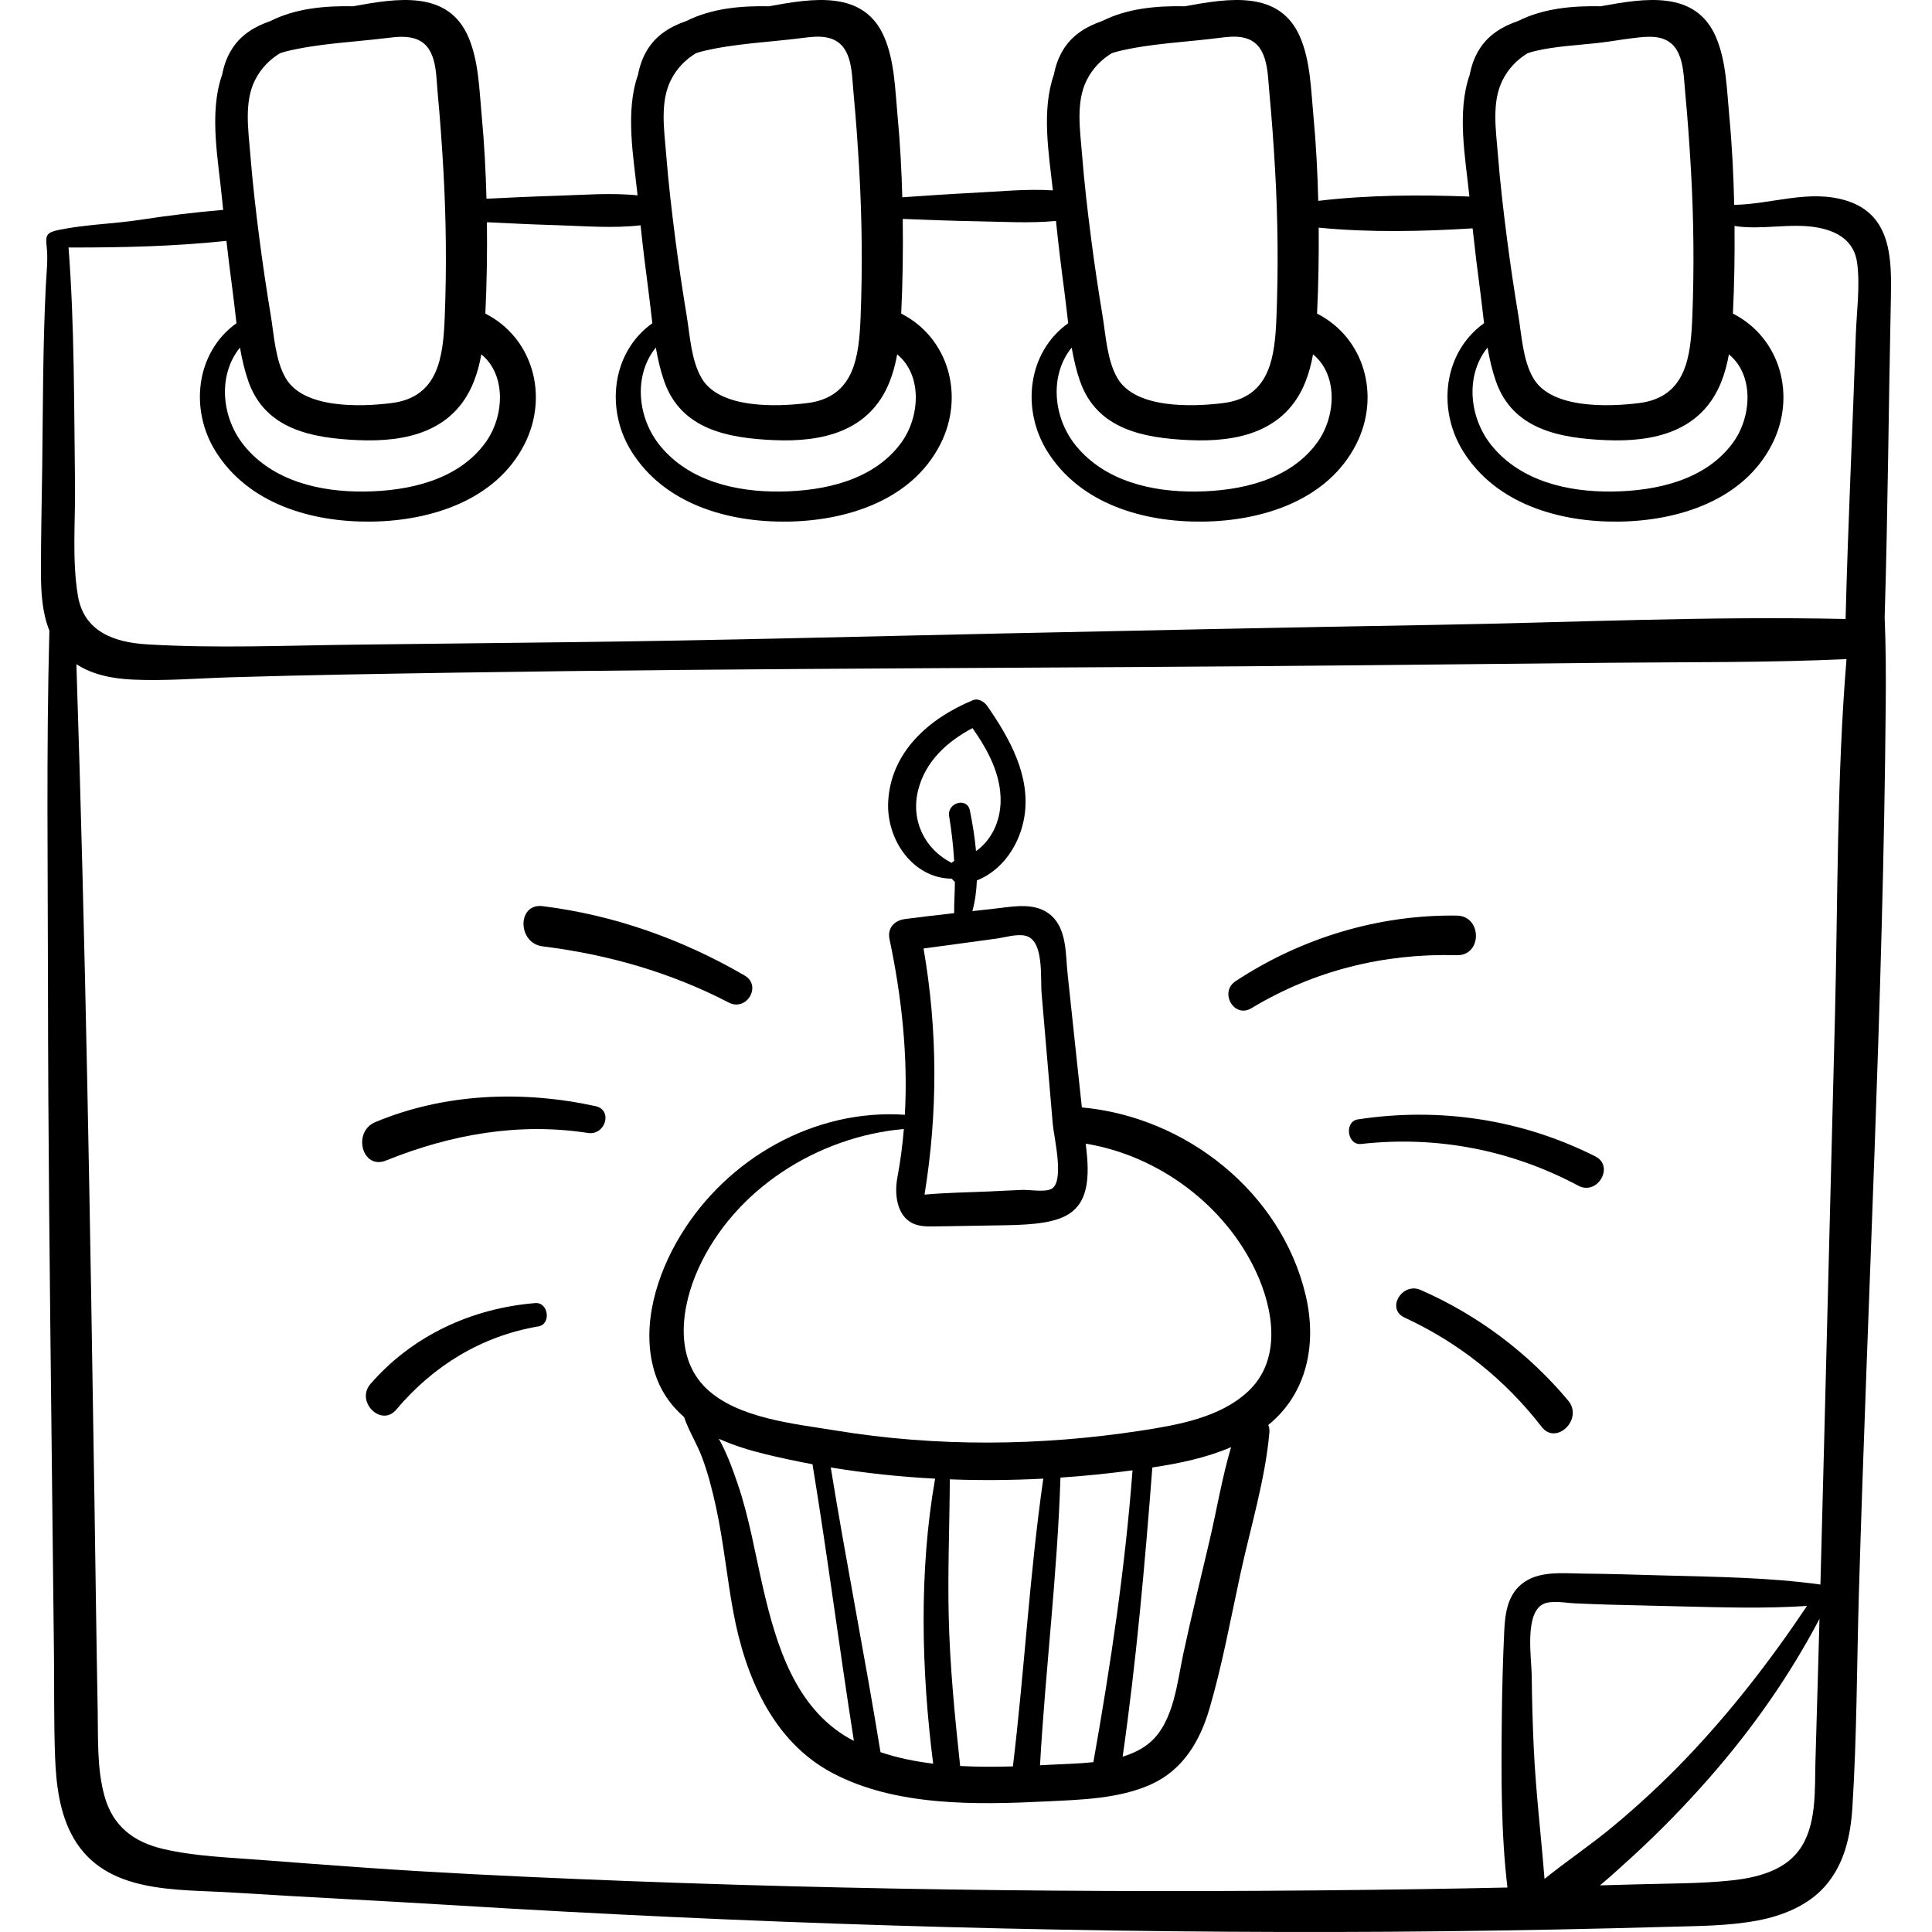 <?xml version="1.0" encoding="iso-8859-1"?>
<!-- Generator: Adobe Illustrator 19.0.0, SVG Export Plug-In . SVG Version: 6.00 Build 0)  -->
<svg version="1.1" id="Capa_1" xmlns="http://www.w3.org/2000/svg" xmlns:xlink="http://www.w3.org/1999/xlink" x="0px" y="0px"
	 viewBox="0 0 512.001 512.001" style="enable-background:new 0 0 512.001 512.001;" xml:space="preserve">
<g>
	<g>
		<path d="M489.431,53.207c-9.892-3.136-19.832,0.924-29.849,1.083c-0.179-7.861-0.563-15.715-1.303-23.544
			c-0.647-6.837-0.772-14.469-3.514-20.878c-5.404-12.635-19.006-10.31-30.573-8.207c-7.604-0.152-15.276,0.579-21.886,3.908
			c-2.025,0.688-3.961,1.578-5.728,2.79c-4.132,2.832-6.221,6.905-7.088,11.435c-3.478,9.944-1.137,22.02-0.086,32.292
			c-13.165-0.496-26.879-0.428-40.056,1.145c-0.19-7.507-0.568-15.007-1.275-22.484c-0.646-6.837-0.772-14.469-3.513-20.878
			c-5.404-12.635-19.006-10.31-30.573-8.207c-7.604-0.152-15.276,0.579-21.886,3.908c-2.025,0.688-3.961,1.578-5.729,2.79
			c-4.131,2.832-6.221,6.905-7.088,11.435c-3.295,9.421-1.366,20.756-0.261,30.658c-6.997-0.456-14.283,0.318-21.227,0.66
			c-6.229,0.307-12.456,0.748-18.68,1.171c-0.198-7.19-0.573-14.375-1.25-21.537c-0.646-6.837-0.772-14.469-3.513-20.878
			c-5.404-12.635-19.006-10.31-30.573-8.207c-7.604-0.152-15.276,0.579-21.887,3.908c-2.025,0.688-3.96,1.578-5.728,2.79
			c-4.131,2.832-6.221,6.905-7.088,11.435c-3.442,9.841-1.185,21.771-0.119,31.973c-7.244-0.732-14.64-0.079-21.902,0.13
			c-6.049,0.173-12.093,0.47-18.136,0.77c-0.195-7.318-0.571-14.63-1.26-21.92c-0.646-6.837-0.772-14.469-3.513-20.878
			c-5.404-12.635-19.006-10.31-30.573-8.207C85.969,1.509,78.296,2.24,71.686,5.569c-2.025,0.688-3.96,1.578-5.728,2.79
			c-4.132,2.832-6.221,6.905-7.088,11.435c-3.593,10.272-0.972,22.826,0.017,33.309c0.079,0.84,0.168,1.678,0.251,2.518
			c-7.367,0.616-14.73,1.521-22.034,2.64c-7.103,1.087-14.382,1.208-21.424,2.654c-3.158,0.648-3.685,1.278-3.33,4.246
			c0.42,3.518-0.033,7.059-0.209,10.607c-0.782,15.727-0.753,31.477-0.943,47.217c-0.117,9.634-0.368,19.276-0.344,28.911
			c0.013,5.119,0.318,10.479,2.231,15.216c-0.833,31.535-0.395,63.101-0.368,94.651c0.033,39.214,0.489,78.434,0.926,117.646
			c0.218,19.607,0.437,39.215,0.655,58.823c0.102,9.093-0.043,18.221,0.296,27.309c0.272,7.303,1.171,15.084,4.88,21.535
			c8.573,14.912,27.308,13.523,42.092,14.466c19.522,1.244,39.062,2.161,58.585,3.359c77.782,4.776,155.716,7.231,233.646,7.094
			c19.569-0.035,39.135-0.265,58.699-0.656c9.96-0.199,19.919-0.438,29.876-0.717c7.817-0.218,15.708-0.212,23.422-1.667
			c6.568-1.238,13.356-3.959,17.859-9.083c5.144-5.854,6.772-13.341,7.251-20.918c1.198-18.968,1.171-38.073,1.731-57.069
			c2.312-78.375,6.438-156.82,7.103-235.229c0.065-7.726,0.035-15.375-0.285-23.06c0.858-28.099,1.046-56.228,1.644-84.334
			C501.32,68.783,501.366,56.99,489.431,53.207z M398.187,21.264c1.585-3.163,3.89-5.474,6.635-7.154
			c0.601-0.208,1.227-0.4,1.903-0.562c5.374-1.288,11.043-1.534,16.522-2.136c3.327-0.366,6.626-0.979,9.961-1.368
			c1.866-0.217,3.753-0.434,5.617-0.2c7.459,0.937,7.223,8.849,7.771,14.661c0.654,6.931,1.146,13.884,1.539,20.834
			c0.725,12.865,0.855,25.77,0.347,38.646c-0.417,10.549-1.603,21.271-14.111,22.835c-8.153,1.019-23.243,1.55-28.014-6.575
			c-2.793-4.758-3.103-11.388-3.987-16.71c-1.115-6.715-2.121-13.448-2.993-20.199c-0.968-7.492-1.84-15.008-2.434-22.539
			C396.452,34.549,395.261,27.1,398.187,21.264z M394.214,92.109c0.528,3.047,1.214,6.04,2.203,8.882
			c4.469,12.848,16.91,15.104,29.022,15.648c12.887,0.579,25.402-2.252,30.681-15.343c0.966-2.396,1.605-4.873,2.056-7.388
			c6.72,5.502,6.046,16.509,1.153,23.304c-7.251,10.069-20.46,12.927-32.173,13.053c-11.621,0.125-24.087-2.714-31.775-12.092
			C389.298,110.753,388.231,99.487,394.214,92.109z M287.98,21.264c1.586-3.163,3.89-5.474,6.636-7.154
			c0.601-0.208,1.227-0.4,1.903-0.562c8.561-2.051,17.75-2.375,26.479-3.492c1.966-0.252,3.963-0.503,5.923-0.205
			c7.195,1.096,6.939,9.021,7.47,14.653c0.654,6.931,1.146,13.884,1.539,20.834c0.725,12.865,0.855,25.77,0.347,38.646
			c-0.417,10.549-1.603,21.271-14.111,22.835c-8.153,1.019-23.243,1.55-28.014-6.575c-2.793-4.758-3.104-11.388-3.987-16.71
			c-1.115-6.715-2.121-13.448-2.993-20.199c-0.968-7.492-1.839-15.008-2.433-22.539C286.246,34.549,285.055,27.1,287.98,21.264z
			 M284.008,92.109c0.528,3.047,1.214,6.04,2.203,8.882c4.469,12.848,16.91,15.104,29.022,15.648
			c12.887,0.579,25.402-2.252,30.681-15.343c0.966-2.396,1.605-4.873,2.057-7.388c6.72,5.502,6.046,16.509,1.153,23.304
			c-7.251,10.069-20.46,12.927-32.173,13.053c-11.621,0.125-24.087-2.714-31.775-12.092
			C279.091,110.753,278.024,99.487,284.008,92.109z M177.773,21.264c1.585-3.163,3.89-5.474,6.636-7.154
			c0.601-0.208,1.227-0.4,1.903-0.562c8.503-2.038,17.619-2.369,26.291-3.479c2.113-0.271,4.266-0.541,6.363-0.162
			c6.993,1.265,6.695,9.051,7.218,14.597c0.654,6.931,1.146,13.884,1.538,20.834c0.725,12.865,0.856,25.77,0.347,38.646
			c-0.417,10.549-1.603,21.271-14.11,22.835c-8.153,1.019-23.243,1.55-28.014-6.575c-2.793-4.758-3.104-11.388-3.987-16.71
			c-1.115-6.715-2.121-13.448-2.993-20.199c-0.968-7.492-1.839-15.008-2.433-22.539C176.039,34.549,174.848,27.1,177.773,21.264z
			 M173.801,92.109c0.528,3.047,1.214,6.04,2.203,8.882c4.469,12.848,16.91,15.104,29.022,15.648
			c12.887,0.579,25.402-2.252,30.681-15.343c0.966-2.396,1.605-4.873,2.057-7.388c6.72,5.502,6.046,16.509,1.153,23.304
			c-7.251,10.069-20.46,12.927-32.173,13.053c-11.621,0.125-24.087-2.714-31.775-12.092
			C168.885,110.753,167.818,99.487,173.801,92.109z M67.566,21.264c1.585-3.163,3.89-5.474,6.636-7.154
			c0.601-0.208,1.227-0.4,1.903-0.562c8.513-2.041,17.661-2.402,26.347-3.465c2.318-0.284,4.698-0.564,6.965-0.004
			c6.433,1.592,6.064,9.172,6.56,14.426c0.654,6.931,1.146,13.884,1.538,20.834c0.725,12.865,0.856,25.77,0.347,38.646
			c-0.417,10.549-1.603,21.271-14.11,22.835c-8.153,1.019-23.244,1.55-28.014-6.575c-2.793-4.758-3.104-11.388-3.987-16.71
			c-1.116-6.715-2.121-13.448-2.993-20.199c-0.968-7.492-1.839-15.008-2.433-22.539C65.832,34.549,64.642,27.1,67.566,21.264z
			 M63.595,92.109c0.528,3.047,1.214,6.04,2.203,8.882c4.469,12.848,16.91,15.104,29.022,15.648
			c12.887,0.579,25.402-2.252,30.681-15.343c0.966-2.396,1.605-4.873,2.057-7.388c6.72,5.502,6.046,16.509,1.152,23.304
			c-7.25,10.069-20.46,12.927-32.172,13.053c-11.622,0.125-24.087-2.714-31.775-12.092C58.678,110.753,57.611,99.487,63.595,92.109z
			 M409.313,497.934c-0.913-11.562-2.31-23.076-2.849-34.683c-0.297-6.396-0.477-12.796-0.539-19.198
			c-0.043-4.453-2.019-16.64,3.128-19.003c2.151-0.988,6.06-0.245,8.257-0.15c3.143,0.135,6.284,0.273,9.428,0.358
			c6.285,0.17,12.571,0.304,18.857,0.456c11.042,0.267,22.228,0.611,33.281-0.124c-9.581,14.307-20.195,28.041-32.104,40.471
			c-6.147,6.415-12.663,12.452-19.5,18.125C421.505,488.972,415.162,493.213,409.313,497.934z M481.91,438.99l-0.798,27.802
			c-0.219,7.634,0.434,17.155-4.43,23.647c-4.118,5.496-11.458,7.223-17.917,7.904c-8.25,0.871-16.643,0.783-24.928,1.029
			c-3.274,0.098-6.548,0.185-9.822,0.27c2.985-2.506,5.852-5.125,8.585-7.625c7.198-6.583,14.022-13.598,20.449-20.934
			c11.336-12.941,21.154-26.89,29.133-42.074C482.093,432.336,482.005,435.663,481.91,438.99z M486.267,270.056
			c-0.951,37.423-1.903,74.845-2.854,112.268c-0.318,12.531-0.645,25.063-0.981,37.593c-13.547-1.873-27.38-2.019-41.026-2.39
			c-7.333-0.2-14.664-0.448-22-0.509c-5.371-0.045-11.793-0.858-16.245,2.844c-3.725,3.098-4.312,7.911-4.524,12.462
			c-0.364,7.81-0.572,15.644-0.647,23.462c-0.142,14.668-0.242,29.806,1.497,44.43c-7.402,0.152-14.805,0.3-22.208,0.414
			c-74.705,1.156-149.431,0.473-224.083-2.657c-18.843-0.79-37.672-1.697-56.485-3.023c-9.233-0.651-18.464-1.336-27.691-2.055
			c-8.564-0.667-17.383-0.939-25.776-2.901c-7.869-1.84-13.338-6.046-15.545-13.988c-2.039-7.338-1.673-15.26-1.814-22.802
			c-0.346-18.537-0.574-37.076-0.858-55.614c-1.133-73.867-2.358-147.743-4.783-221.58c4.278,2.815,9.538,3.827,14.77,4.083
			c8.666,0.424,17.489-0.345,26.155-0.606c19.972-0.602,39.943-0.919,59.922-1.233c79.534-1.25,159.079-1.143,238.618-1.942
			c22.471-0.226,44.941-0.451,67.412-0.677c20.697-0.208,41.531-0.004,62.222-0.97C486.731,206.311,487.072,238.403,486.267,270.056
			z M491.81,88.781c-0.854,25.086-2.084,50.168-2.708,75.259c-36.284-0.809-72.799,0.939-109.066,1.565
			c-38.167,0.659-76.33,1.441-114.494,2.27c-38.16,0.829-76.327,1.864-114.494,2.307l-56.712,0.658
			c-18.333,0.212-37.014,1.024-55.319-0.073c-8.759-0.525-16.789-3.346-18.382-12.939c-1.584-9.539-0.629-19.948-0.755-29.596
			c-0.274-20.898-0.124-41.824-1.712-62.669c0.094,0.014,0.187,0.029,0.288,0.029c13.897,0.021,27.725-0.286,41.55-1.755
			c0.489,4.323,1.02,8.641,1.599,12.953c0.388,2.888,0.7,5.874,1.066,8.87c-10.757,7.675-12.492,22.791-5.549,33.936
			c8.738,14.024,25.619,18.839,41.308,18.638c15.684-0.202,33.005-5.603,40.586-20.546c6.457-12.728,2.239-28.156-10.394-34.581
			c0.002-0.055,0.006-0.109,0.008-0.164c0.384-8.008,0.505-16.03,0.409-24.047c6.004,0.298,12.008,0.592,18.018,0.764
			c7.528,0.216,15.205,0.917,22.702,0.048c0.604,5.704,1.29,11.398,2.053,17.083c0.388,2.888,0.7,5.874,1.066,8.87
			c-10.757,7.675-12.492,22.791-5.549,33.936c8.738,14.024,25.619,18.839,41.308,18.638c15.684-0.202,33.005-5.603,40.586-20.546
			c6.457-12.728,2.239-28.156-10.394-34.581c0.002-0.055,0.006-0.109,0.008-0.164c0.397-8.302,0.517-16.618,0.399-24.929
			c6.529,0.251,13.061,0.521,19.592,0.627c6.943,0.113,14.071,0.572,21.016-0.089c0.633,6.09,1.36,12.17,2.175,18.238
			c0.388,2.888,0.7,5.874,1.065,8.87c-10.757,7.675-12.492,22.791-5.549,33.936c8.738,14.024,25.619,18.839,41.308,18.638
			c15.684-0.202,33.005-5.603,40.586-20.546c6.457-12.728,2.239-28.156-10.394-34.581c0.002-0.055,0.006-0.109,0.009-0.164
			c0.36-7.532,0.489-15.075,0.425-22.616c13.431,1.33,27.438,1.02,40.792,0.189c0.583,5.433,1.236,10.858,1.964,16.274
			c0.388,2.888,0.7,5.874,1.066,8.87c-10.757,7.675-12.493,22.791-5.549,33.936c8.738,14.024,25.619,18.839,41.308,18.638
			c15.684-0.202,33.005-5.603,40.586-20.546c6.457-12.728,2.239-28.156-10.394-34.581c0.002-0.055,0.006-0.109,0.009-0.164
			c0.368-7.681,0.494-15.374,0.419-23.063c7.101,1.17,14.909-0.89,22.023,0.426c5.343,0.989,9.707,3.585,10.473,9.375
			C492.982,75.858,492.022,82.575,491.81,88.781z"/>
	</g>
</g>
<g>
	<g>
		<path d="M346.004,343.208c-6.486-27.345-31.861-47.265-59.299-49.723c-0.443-4.138-0.891-8.275-1.331-12.413
			c-0.818-7.688-1.637-15.377-2.455-23.066c-0.527-4.948-0.179-11.529-4.171-15.241c-4.045-3.762-9.889-2.569-14.818-2.006
			c-2.078,0.238-4.157,0.469-6.236,0.7c0.711-2.57,1.072-5.325,1.189-8.135c6.875-2.719,11.431-9.622,12.594-16.931
			c1.714-10.766-3.932-20.795-9.859-29.315c-0.761-1.093-2.347-2.107-3.754-1.527c-11.546,4.76-21.826,13.659-22.486,26.957
			c-0.501,10.101,6.632,20.287,16.854,20.35c0.229,0.315,0.501,0.6,0.823,0.828c-0.002,2.793-0.228,5.553-0.191,8.312
			c-4.356,0.488-8.712,0.991-13.056,1.563c-2.805,0.37-4.694,2.391-4.071,5.344c3.213,15.223,4.929,30.983,4.062,46.52
			c-23.915-1.613-46.965,11.479-59.388,31.863c-6.324,10.377-10.565,23.871-7.053,35.939c1.505,5.174,4.328,9.174,7.935,12.32
			c1.211,3.616,3.315,6.88,4.682,10.47c1.631,4.284,2.771,8.779,3.75,13.253c2.027,9.262,2.898,18.72,4.634,28.033
			c3.136,16.828,10.343,34.12,26.201,42.539c16.766,8.9,38.184,8.465,56.607,7.558c9.182-0.452,19.412-0.675,27.921-4.542
			c8.448-3.838,12.937-11.478,15.455-20.102c3.41-11.685,5.607-23.797,8.187-35.684c2.667-12.29,6.568-24.927,7.674-37.461
			c0.068-0.774-0.054-1.424-0.291-1.979C346.541,369.158,349.022,355.93,346.004,343.208z M251.53,216.301
			c0.653,3.946,1.097,7.874,1.337,11.836c-0.255,0.16-0.482,0.339-0.662,0.546c-7.071-3.597-10.917-11.155-8.885-19.292
			c1.914-7.663,7.71-12.883,14.397-16.434c4.101,5.822,7.666,12.42,7.449,19.695c-0.154,5.177-2.469,10.054-6.508,12.896
			c-0.341-3.8-0.963-7.494-1.627-10.764C256.293,211.15,250.94,212.735,251.53,216.301z M255.974,249.843l8.018-1.092
			c2.321-0.316,5.376-1.292,7.706-0.779c5.05,1.112,3.982,11.093,4.339,15.275c0.508,5.941,1.016,11.883,1.524,17.824
			c0.478,5.592,0.962,11.184,1.432,16.776c0.294,3.503,3.267,15.509-0.44,17.268c-1.811,0.859-5.704,0.148-7.723,0.227
			c-2.835,0.11-5.67,0.263-8.505,0.395c-5.752,0.267-11.576,0.323-17.318,0.851c3.552-21.735,3.494-43.558-0.257-65.225
			C248.492,250.869,252.233,250.352,255.974,249.843z M224.963,460.643c-14.246-8.136-19.258-24.76-22.728-39.754
			c-2.142-9.254-3.678-18.705-6.763-27.715c-1.248-3.644-2.806-8.008-4.974-11.889c3.896,1.758,8.088,3.056,12.256,4.07
			c4.165,1.014,8.357,1.903,12.569,2.687c4.002,24.364,7.125,48.895,10.965,73.292C225.847,461.102,225.395,460.89,224.963,460.643z
			 M247.297,467.392c-4.811-0.591-9.521-1.55-13.955-3.048c-4.095-25.192-9.097-50.261-13.183-75.452
			c9.152,1.509,18.39,2.48,27.656,2.971C243.496,416.352,244.184,442.888,247.297,467.392z M254.45,468.007
			c-1.419-13.231-2.725-26.408-3.033-39.729c-0.28-12.085,0.231-24.158,0.291-36.237c8.255,0.315,16.527,0.241,24.776-0.188
			c-3.636,25.335-4.997,50.867-8.051,76.26C263.861,468.247,259.151,468.263,254.45,468.007z M278.183,467.679
			c-0.847,0.047-1.707,0.093-2.572,0.138c1.454-25.448,4.615-50.736,5.419-76.237c6.256-0.426,12.496-1.05,18.7-1.879
			c0.133-0.018,0.269-0.037,0.402-0.055c-1.958,25.9-5.834,51.789-10.375,77.349C285.714,467.423,281.651,467.486,278.183,467.679z
			 M320.55,408.235c-2.342,9.956-4.773,19.896-6.934,29.894c-1.649,7.629-2.503,18.066-8.762,23.554
			c-2.05,1.797-4.579,3.009-7.336,3.843c3.635-25.471,5.887-50.976,7.865-76.628c7.109-1.079,14.307-2.549,20.871-5.391
			C323.851,391.569,322.456,400.135,320.55,408.235z M330.768,368.726c-7.441,6.965-18.629,8.906-28.334,10.401
			c-26.7,4.114-54.323,4.36-81.003-0.032c-10.78-1.774-25.885-3.17-34.218-11.107c-8.698-8.286-6.64-21.852-2.153-31.75
			c9.563-21.096,31.684-35.037,54.474-37.042c-0.361,4.32-0.919,8.619-1.721,12.877c-0.844,4.481-0.106,10.053,3.978,12.082
			c1.829,0.909,3.961,0.894,6.002,0.86c6.099-0.101,12.197-0.202,18.295-0.303c16.236-0.269,23.751-2.223,21.872-19.525
			c-0.076-0.7-0.149-1.4-0.226-2.101c19.234,3.139,36.903,16.26,45.125,33.931C337.528,347.052,339.705,360.36,330.768,368.726z"/>
	</g>
</g>
<g>
	<g>
		<path d="M197.332,258.521c-16.482-9.583-34.588-16.032-53.528-18.382c-6.788-0.842-6.727,9.82,0,10.655
			c17.279,2.144,33.85,6.873,49.336,14.898C197.867,268.143,201.981,261.225,197.332,258.521z"/>
	</g>
</g>
<g>
	<g>
		<path d="M157.789,293.132c-19.337-4.205-39.917-3.438-58.308,4.229c-6.163,2.569-3.535,12.755,2.81,10.193
			c17.116-6.91,35.154-10.151,53.535-7.303C160.41,300.961,162.52,294.16,157.789,293.132z"/>
	</g>
</g>
<g>
	<g>
		<path d="M141.835,345.332c-16.786,1.365-32.528,8.618-43.637,21.408c-4.07,4.686,2.838,11.563,6.822,6.822
			c9.77-11.624,22.625-19.5,37.65-22.05C146.141,350.923,145.369,345.044,141.835,345.332z"/>
	</g>
</g>
<g>
	<g>
		<path d="M386.075,242.644c-20.794-0.289-41.278,5.95-58.619,17.368c-4.432,2.918-0.425,9.957,4.192,7.172
			c16.589-10.005,35.104-14.569,54.427-14.052C392.819,253.311,392.833,242.738,386.075,242.644z"/>
	</g>
</g>
<g>
	<g>
		<path d="M422.782,306.463c-19.54-9.863-41.341-13.105-62.942-9.81c-3.653,0.558-2.836,6.926,0.881,6.51
			c20.028-2.242,39.752,1.567,57.531,11.051C423.363,316.941,427.926,309.06,422.782,306.463z"/>
	</g>
</g>
<g>
	<g>
		<path d="M415.579,371.159c-10.577-12.626-23.998-22.699-39.087-29.305c-4.915-2.152-9.262,5.009-4.276,7.316
			c14.442,6.684,26.617,16.411,36.363,28.988C412.424,383.123,419.697,376.075,415.579,371.159z"/>
	</g>
</g>
<g>
</g>
<g>
</g>
<g>
</g>
<g>
</g>
<g>
</g>
<g>
</g>
<g>
</g>
<g>
</g>
<g>
</g>
<g>
</g>
<g>
</g>
<g>
</g>
<g>
</g>
<g>
</g>
<g>
</g>
</svg>

